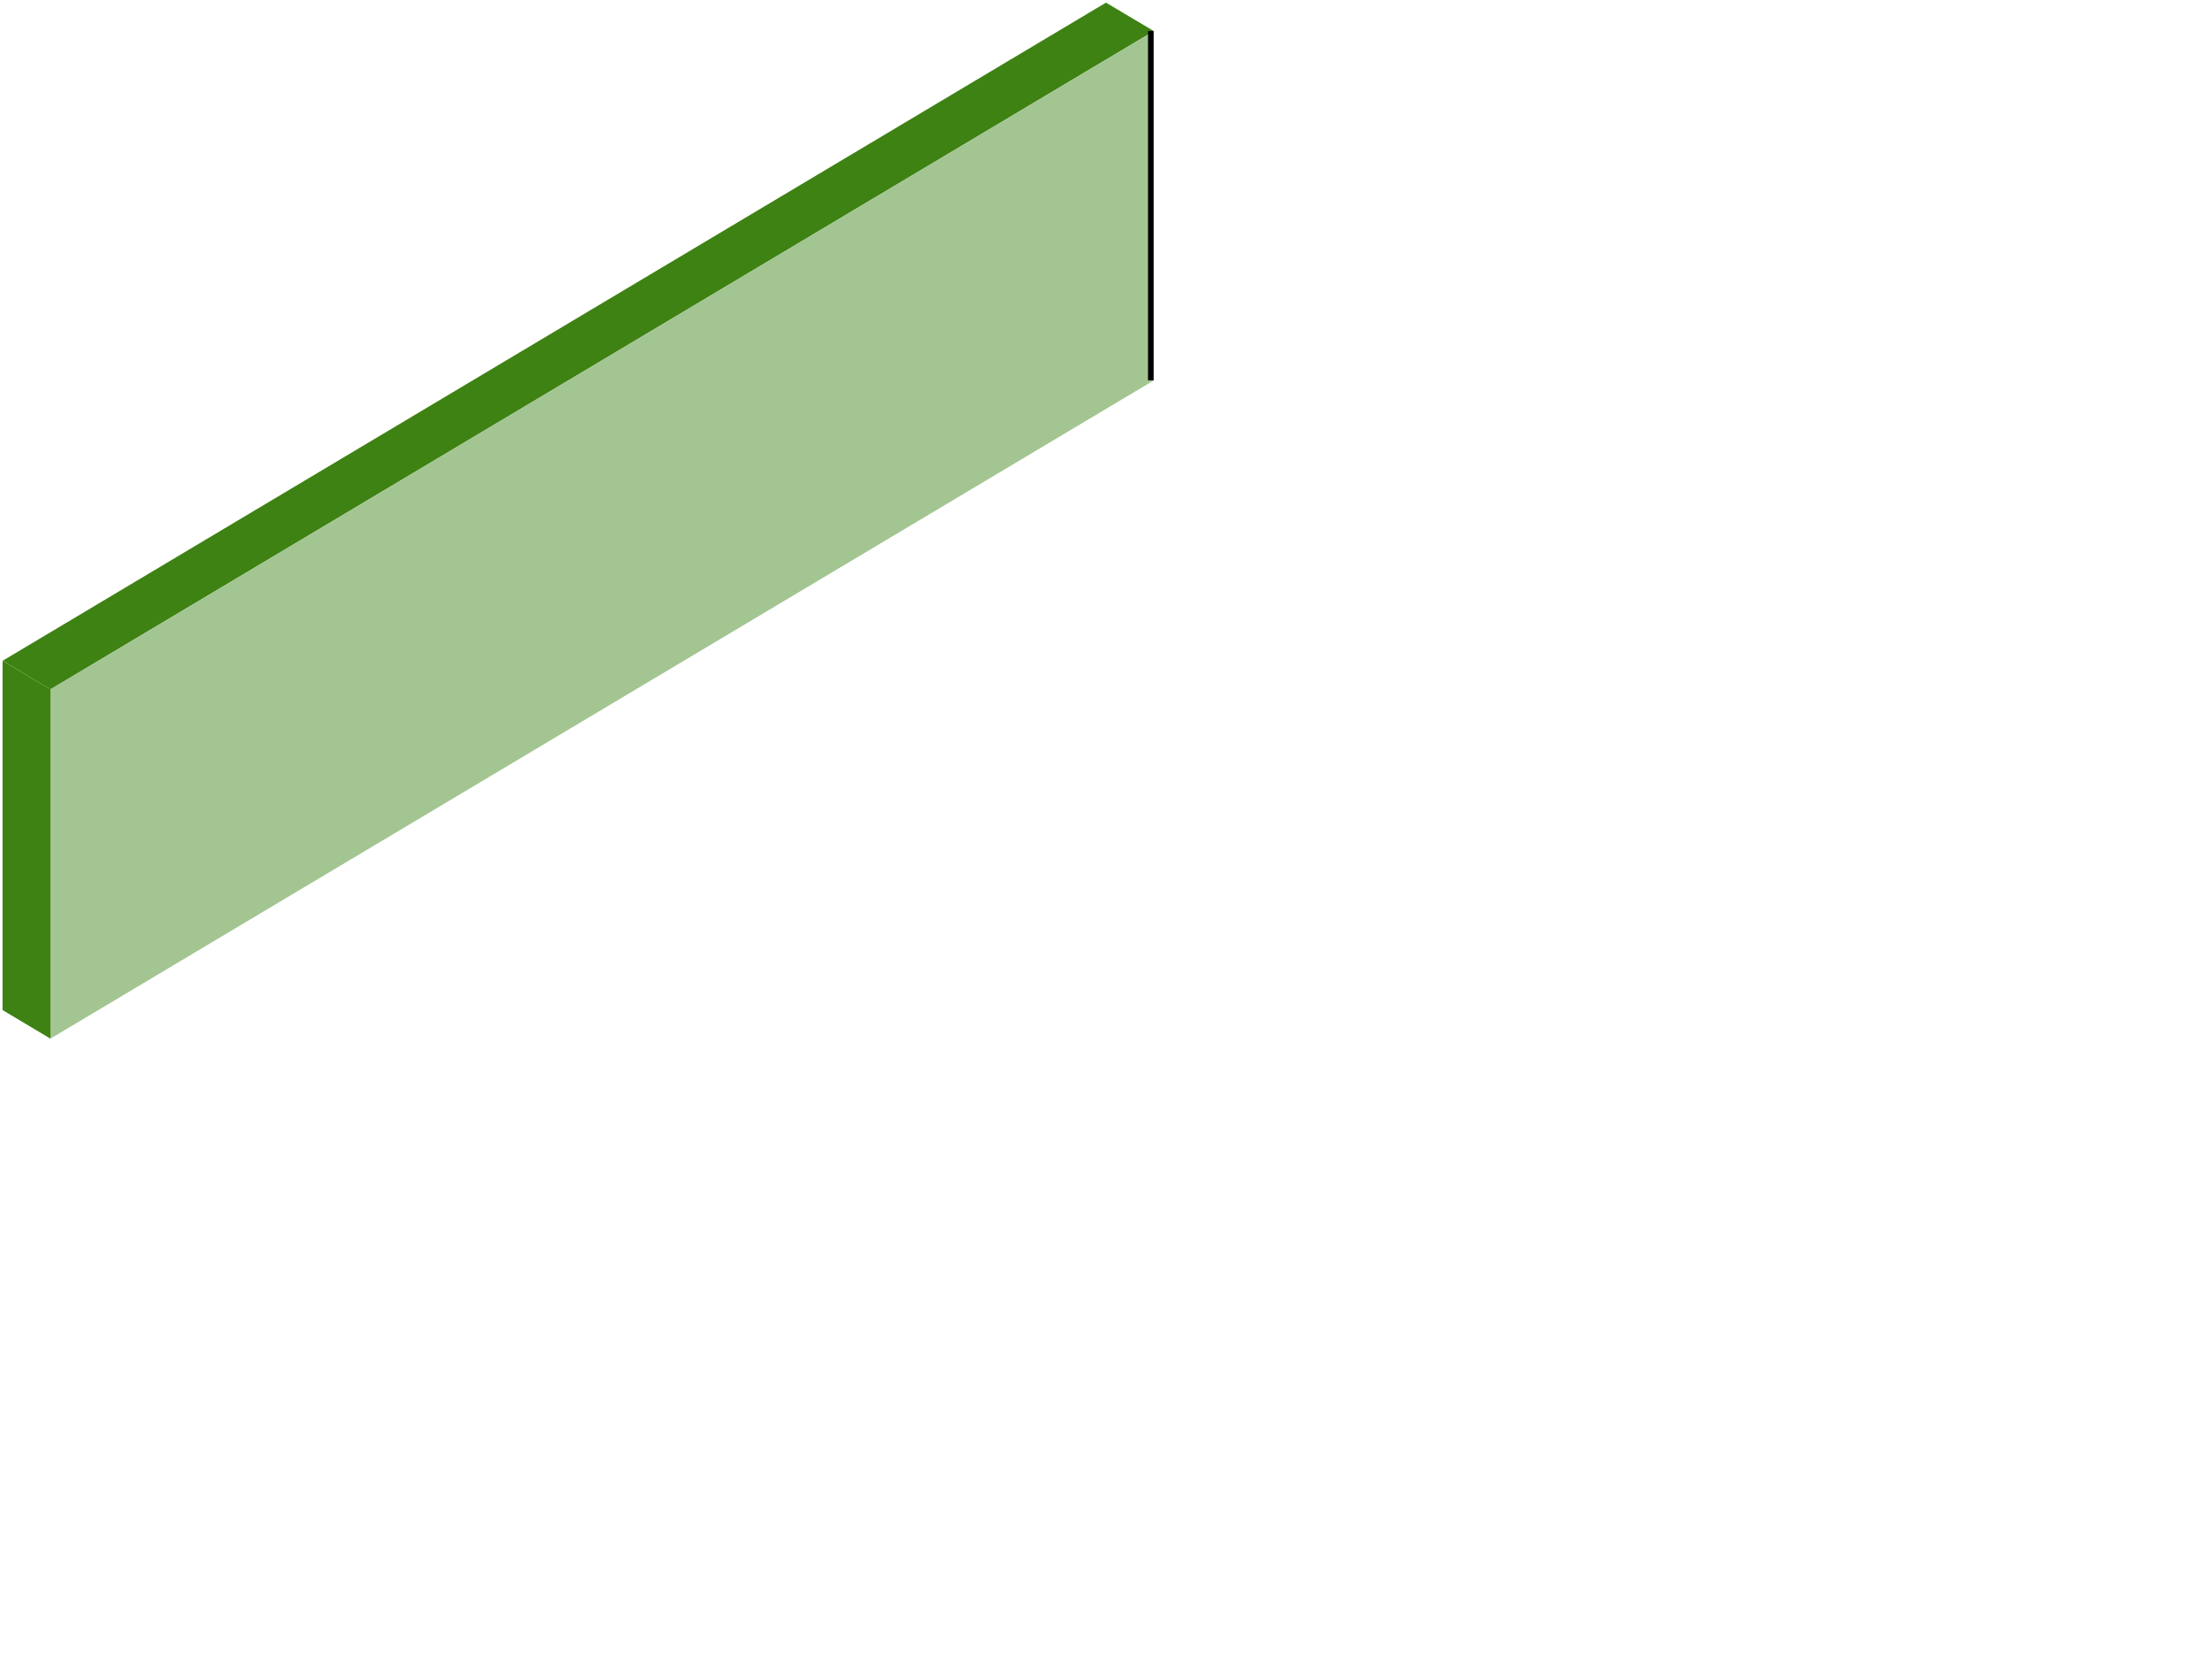 <svg xmlns="http://www.w3.org/2000/svg" xmlns:svg="http://www.w3.org/2000/svg" id="svg2" width="430.543" height="325.295" x="0" y="0" enable-background="new 0 0 430.543 325.295" version="1.1" viewBox="0 0 430.543 325.295" xml:space="preserve"><g id="layer1" transform="translate(-53.643,-569.625)"><path id="path3910" fill="#D7D7F4" d="M268.908,570.139 l9.32,5.536l-9.313,5.563l-0.007-0.005L63.471,703.826H63.44l-9.281-5.563L268.908,570.139z" style="fill:#3e8213"/><path id="path3914" fill="#B3B3B3" d="M278.228,575.675v68 L63.455,771.831v-68L278.228,575.675z" style="fill:#a3c592"/><path id="path3916" fill="#F2F2F2" d="M54.144,698.276v68l9.311,5.555v-68L54.144,698.276z" style="fill:#3e8213"/><path style="fill:none;stroke:#000;stroke-width:1px;stroke-linecap:butt;stroke-linejoin:miter;stroke-opacity:1" id="path188" d="m 277.628,575.675 v 68 z"/><path id="path4685" d="m 277.628,575.675 v 68 z" style="fill:none;stroke:#000;stroke-width:1px;stroke-linecap:butt;stroke-linejoin:miter;stroke-opacity:1"/></g></svg>